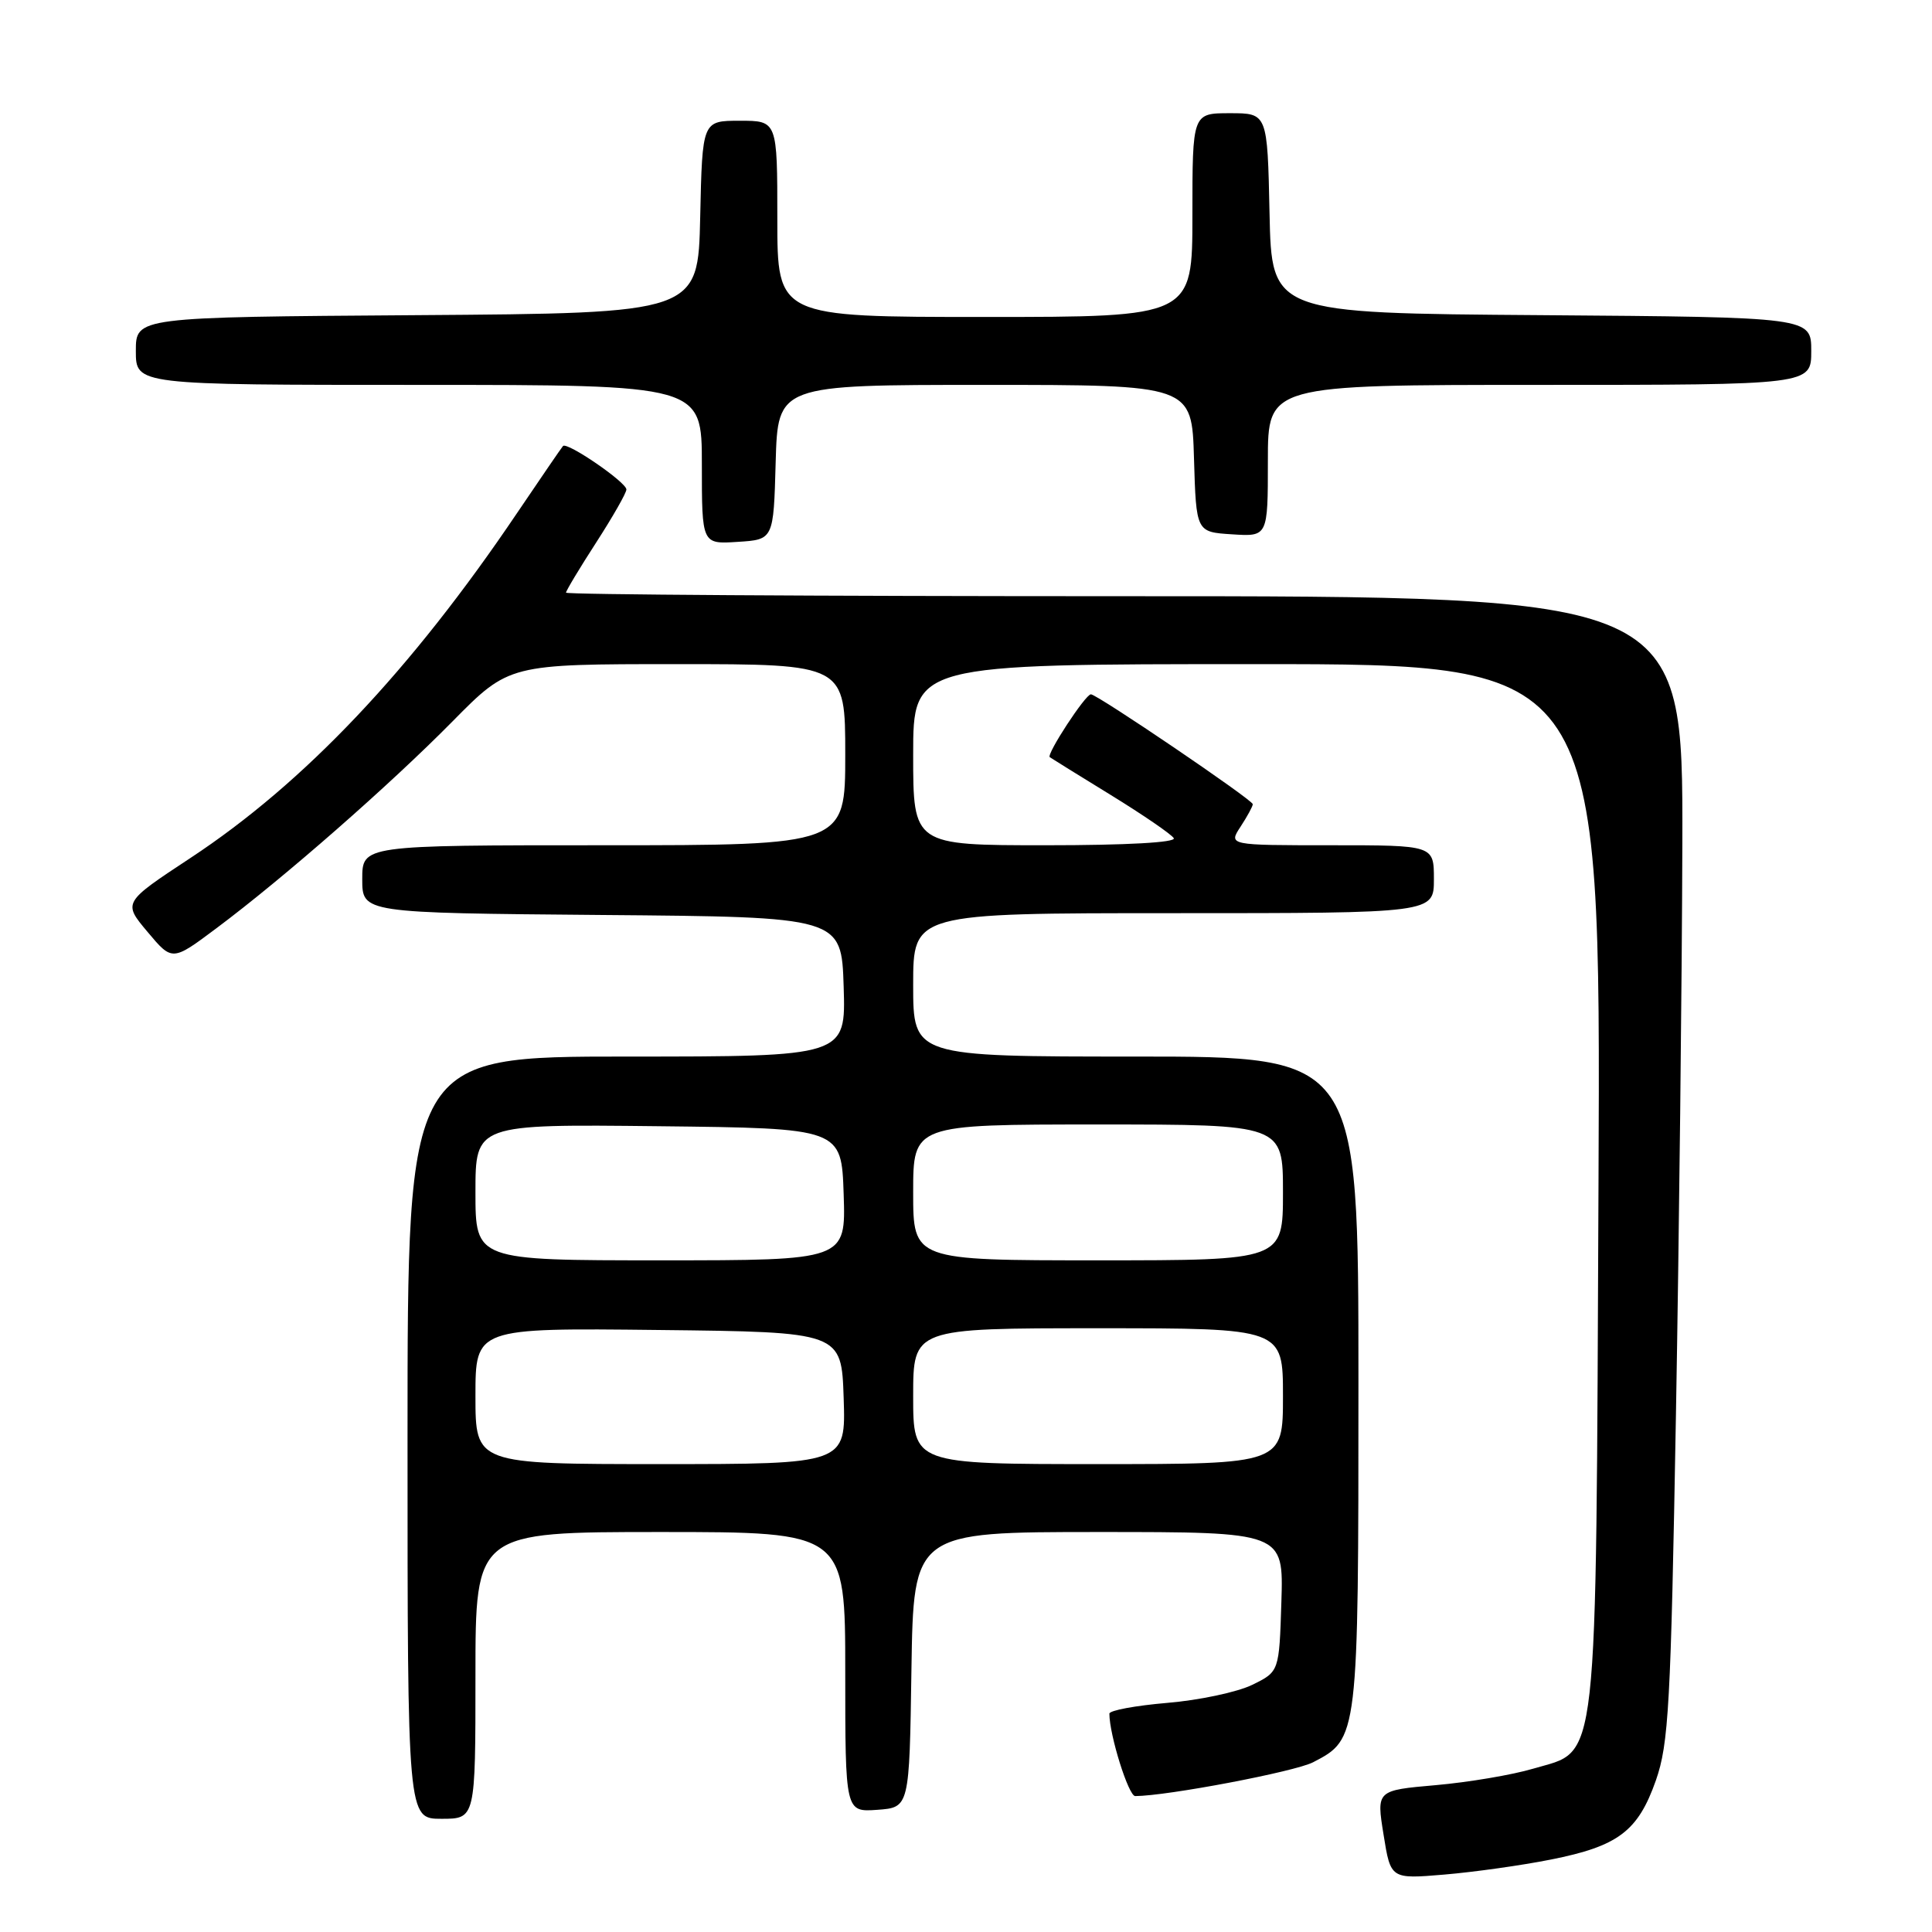 <?xml version="1.0" encoding="UTF-8" standalone="no"?>
<!DOCTYPE svg PUBLIC "-//W3C//DTD SVG 1.1//EN" "http://www.w3.org/Graphics/SVG/1.1/DTD/svg11.dtd" >
<svg xmlns="http://www.w3.org/2000/svg" xmlns:xlink="http://www.w3.org/1999/xlink" version="1.1" viewBox="0 0 256 256">
 <g >
 <path fill="currentColor"
d=" M 205.50 246.40 C 214.42 244.63 217.04 242.65 219.41 235.92 C 221.11 231.06 221.39 226.03 222.07 187.50 C 222.49 163.85 222.87 129.76 222.92 111.75 C 223.00 79.00 223.00 79.00 149.00 79.00 C 108.30 79.00 75.00 78.79 75.00 78.53 C 75.00 78.28 76.80 75.28 79.00 71.88 C 81.20 68.47 83.00 65.32 83.00 64.86 C 83.00 63.90 75.14 58.51 74.60 59.10 C 74.40 59.32 71.66 63.33 68.50 68.00 C 54.47 88.80 40.32 103.75 25.23 113.69 C 16.28 119.59 16.28 119.59 19.55 123.48 C 22.82 127.38 22.82 127.38 28.66 123.01 C 37.60 116.33 51.67 104.00 59.97 95.58 C 67.45 88.00 67.45 88.00 89.72 88.00 C 112.00 88.00 112.00 88.00 112.00 100.00 C 112.00 112.00 112.00 112.00 80.00 112.00 C 48.00 112.00 48.00 112.00 48.00 116.49 C 48.00 120.97 48.00 120.97 79.75 121.24 C 111.50 121.50 111.50 121.50 111.79 130.75 C 112.08 140.00 112.08 140.00 83.04 140.00 C 54.00 140.00 54.00 140.00 54.00 190.50 C 54.00 241.00 54.00 241.00 58.50 241.00 C 63.00 241.00 63.00 241.00 63.00 222.00 C 63.00 203.00 63.00 203.00 87.50 203.00 C 112.00 203.00 112.00 203.00 112.00 221.56 C 112.00 240.11 112.00 240.11 116.25 239.81 C 120.50 239.50 120.50 239.50 120.77 221.25 C 121.05 203.00 121.05 203.00 145.56 203.00 C 170.08 203.00 170.08 203.00 169.79 212.25 C 169.50 221.50 169.50 221.50 165.93 223.25 C 163.96 224.21 158.90 225.29 154.68 225.64 C 150.45 226.00 147.00 226.64 147.00 227.07 C 147.00 229.90 149.54 238.00 150.42 237.99 C 154.69 237.97 171.57 234.76 173.99 233.51 C 179.99 230.40 180.00 230.33 180.00 183.05 C 180.00 140.00 180.00 140.00 150.50 140.00 C 121.00 140.00 121.00 140.00 121.00 130.50 C 121.00 121.00 121.00 121.00 155.50 121.00 C 190.00 121.00 190.00 121.00 190.00 116.50 C 190.00 112.00 190.00 112.00 176.38 112.00 C 162.77 112.00 162.77 112.00 164.38 109.54 C 165.27 108.18 166.00 106.84 166.00 106.56 C 166.00 105.99 145.38 92.00 144.55 92.00 C 143.82 92.00 138.62 99.97 139.10 100.33 C 139.32 100.49 142.98 102.76 147.23 105.37 C 151.47 107.98 155.21 110.54 155.53 111.06 C 155.89 111.63 149.32 112.00 138.56 112.00 C 121.00 112.00 121.00 112.00 121.00 100.00 C 121.00 88.00 121.00 88.00 166.56 88.00 C 212.11 88.00 212.11 88.00 211.81 156.75 C 211.45 235.86 211.91 231.76 203.15 234.36 C 200.39 235.18 194.59 236.16 190.26 236.54 C 182.38 237.23 182.38 237.23 183.33 243.11 C 184.27 248.99 184.27 248.99 191.39 248.39 C 195.30 248.06 201.65 247.17 205.50 246.40 Z  M 102.78 61.25 C 103.07 51.00 103.07 51.00 130.50 51.00 C 157.93 51.00 157.93 51.00 158.21 60.75 C 158.50 70.50 158.50 70.50 163.25 70.80 C 168.00 71.11 168.00 71.11 168.00 61.05 C 168.00 51.00 168.00 51.00 204.00 51.00 C 240.00 51.00 240.00 51.00 240.00 46.51 C 240.00 42.03 240.00 42.03 204.25 41.76 C 168.50 41.50 168.50 41.50 168.22 28.25 C 167.94 15.00 167.94 15.00 162.97 15.00 C 158.00 15.00 158.00 15.00 158.00 28.50 C 158.00 42.00 158.00 42.00 130.50 42.00 C 103.00 42.00 103.00 42.00 103.00 29.00 C 103.00 16.00 103.00 16.00 98.03 16.00 C 93.06 16.00 93.06 16.00 92.78 28.75 C 92.50 41.50 92.50 41.50 55.25 41.76 C 18.00 42.02 18.00 42.02 18.00 46.51 C 18.00 51.00 18.00 51.00 55.50 51.00 C 93.00 51.00 93.00 51.00 93.00 61.55 C 93.00 72.11 93.00 72.11 97.75 71.80 C 102.50 71.50 102.50 71.50 102.78 61.25 Z  M 63.00 184.98 C 63.00 175.96 63.00 175.96 87.25 176.23 C 111.50 176.50 111.50 176.50 111.79 185.25 C 112.08 194.00 112.08 194.00 87.54 194.00 C 63.00 194.00 63.00 194.00 63.00 184.98 Z  M 121.00 185.00 C 121.00 176.00 121.00 176.00 145.50 176.00 C 170.00 176.00 170.00 176.00 170.00 185.00 C 170.00 194.00 170.00 194.00 145.50 194.00 C 121.00 194.00 121.00 194.00 121.00 185.00 Z  M 63.00 157.98 C 63.00 148.96 63.00 148.96 87.25 149.23 C 111.50 149.50 111.50 149.50 111.79 158.25 C 112.08 167.00 112.08 167.00 87.54 167.00 C 63.00 167.00 63.00 167.00 63.00 157.98 Z  M 121.00 158.00 C 121.00 149.00 121.00 149.00 145.50 149.00 C 170.00 149.00 170.00 149.00 170.00 158.00 C 170.00 167.00 170.00 167.00 145.50 167.00 C 121.00 167.00 121.00 167.00 121.00 158.00 Z "/>
</g>
</svg>